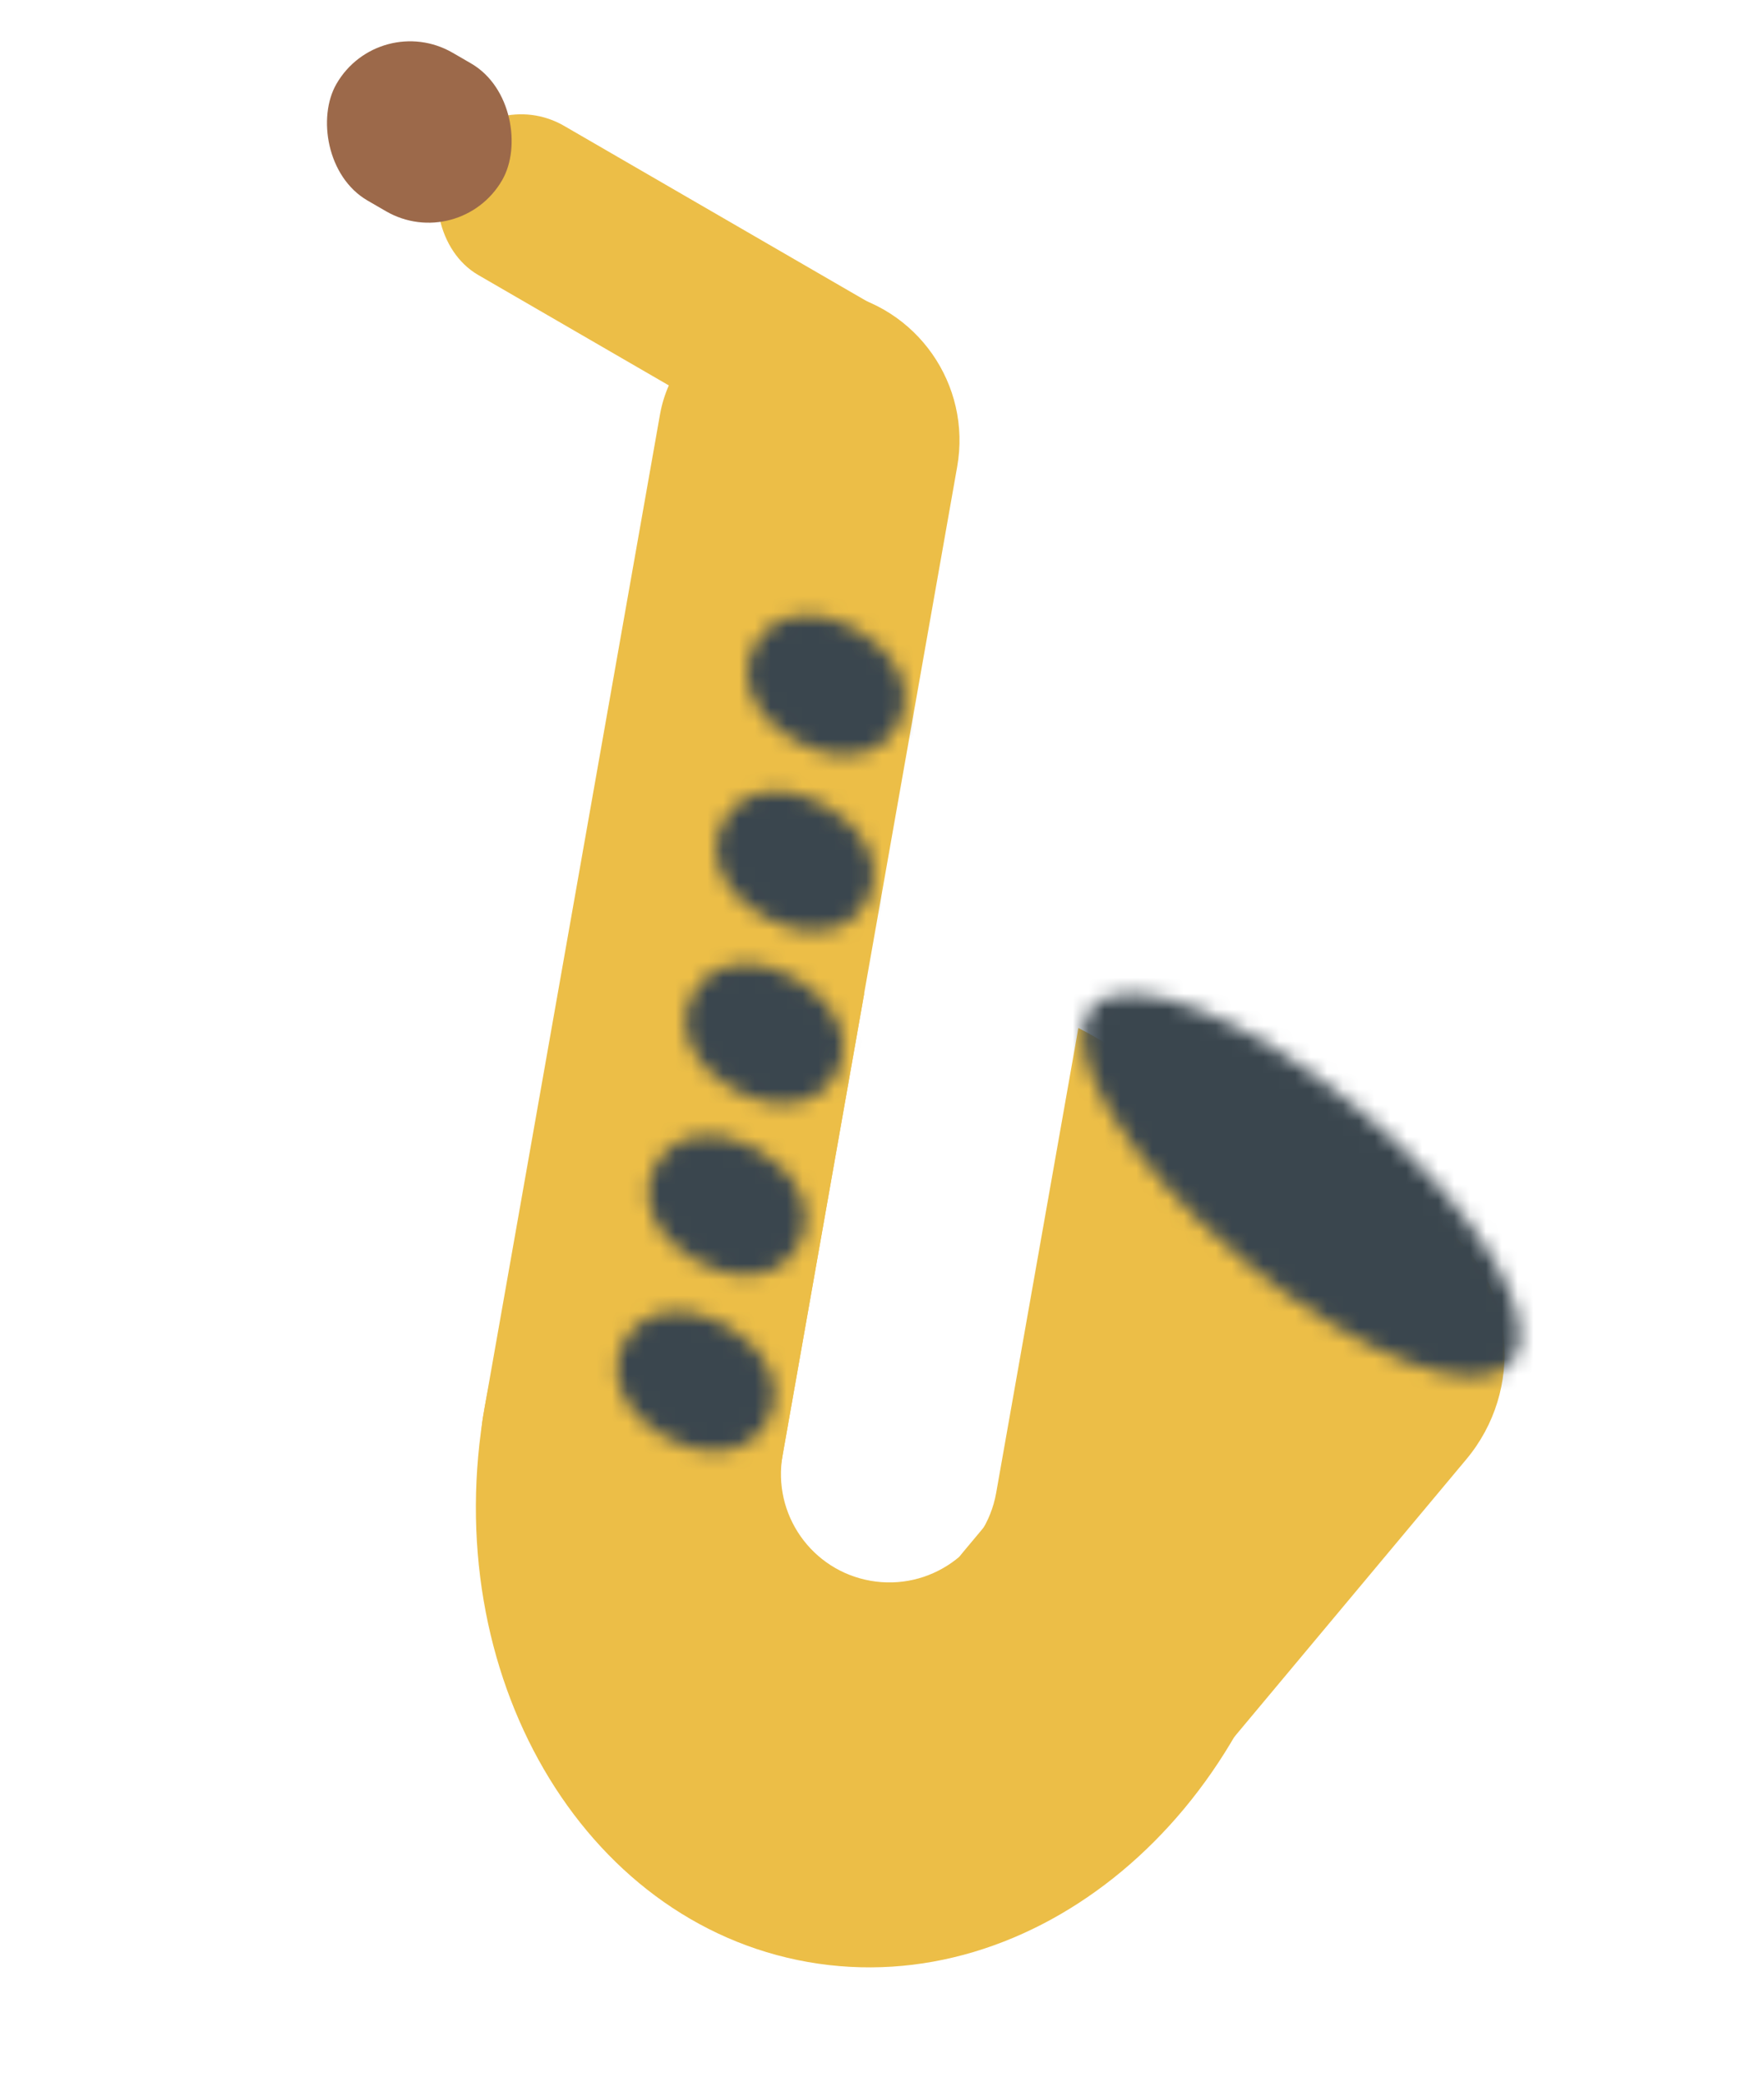 <svg width="111" height="131" viewBox="0 0 111 131" fill="none" xmlns="http://www.w3.org/2000/svg">
<rect width="33.665" height="10.823" rx="5.412" transform="matrix(0.865 0.501 -0.499 0.867 30.815 5.207)" fill="#ECBE47"/>
<rect width="45.368" height="20.567" rx="10.283" transform="matrix(0.642 -0.768 0.764 0.644 54.033 105.503)" fill="#ECBE47"/>
<rect width="82.879" height="18.986" rx="9.493" transform="matrix(0.174 -0.985 0.985 0.173 28.761 98.36)" fill="#ECBE47"/>
<path fill-rule="evenodd" clip-rule="evenodd" d="M49.246 91.547C48.59 95.258 51.066 98.795 54.778 99.447C58.489 100.1 62.029 97.621 62.686 93.91L67.856 64.672C78.349 69.999 84.437 83.351 81.93 97.528C78.958 114.33 65.038 125.927 50.838 123.431C36.638 120.934 27.535 105.289 30.507 88.487C32.97 74.561 42.953 64.211 54.383 62.496L49.246 91.547Z" fill="#ECBE47"/>
<rect width="12.062" height="10.726" rx="5.363" transform="matrix(0.865 0.501 -0.499 0.867 23.845 0.633)" fill="#9C694A"/>
<mask id="path-6-inside-1_119_14814" fill="white">
<ellipse cx="5.157" cy="4.008" rx="5.157" ry="4.008" transform="matrix(0.865 0.501 -0.499 0.867 49.522 37.052)"/>
</mask>
<path d="M52.119 43.189C52.287 42.896 52.512 42.692 52.709 42.571C52.894 42.457 53.021 42.437 53.039 42.434C53.057 42.432 52.828 42.453 52.478 42.25L47.487 50.919C51.262 53.105 57.738 53.464 60.77 48.198L52.119 43.189ZM52.478 42.25C52.128 42.047 52.032 41.838 52.038 41.855C52.045 41.872 52.091 41.992 52.086 42.21C52.08 42.441 52.015 42.739 51.847 43.031L43.195 38.022C40.163 43.289 43.712 48.733 47.487 50.919L52.478 42.25ZM51.847 43.031C51.678 43.324 51.454 43.528 51.257 43.649C51.071 43.763 50.944 43.783 50.926 43.786C50.909 43.788 51.138 43.767 51.488 43.97L56.479 35.301C52.704 33.115 46.227 32.756 43.195 38.022L51.847 43.031ZM51.488 43.97C51.837 44.173 51.934 44.382 51.927 44.365C51.92 44.348 51.875 44.228 51.88 44.01C51.886 43.779 51.95 43.481 52.119 43.189L60.77 48.198C63.802 42.931 60.254 37.486 56.479 35.301L51.488 43.97Z" fill="#3A464E" mask="url(#path-6-inside-1_119_14814)"/>
<mask id="path-8-inside-2_119_14814" fill="white">
<ellipse cx="5.157" cy="4.008" rx="5.157" ry="4.008" transform="matrix(0.865 0.501 -0.499 0.867 41.324 80.852)"/>
</mask>
<path d="M43.921 86.989C44.09 86.696 44.314 86.492 44.511 86.371C44.697 86.257 44.823 86.237 44.842 86.234C44.859 86.232 44.63 86.252 44.28 86.05L39.289 94.719C43.064 96.904 49.54 97.264 52.572 91.998L43.921 86.989ZM44.28 86.05C43.93 85.847 43.834 85.638 43.84 85.654C43.847 85.672 43.893 85.792 43.888 86.01C43.882 86.242 43.818 86.539 43.649 86.831L34.998 81.822C31.966 87.089 35.514 92.534 39.289 94.719L44.28 86.05ZM43.649 86.831C43.48 87.124 43.256 87.329 43.059 87.449C42.873 87.563 42.747 87.583 42.728 87.586C42.711 87.588 42.94 87.567 43.29 87.77L48.281 79.101C44.506 76.916 38.03 76.556 34.998 81.822L43.649 86.831ZM43.29 87.77C43.64 87.973 43.736 88.182 43.73 88.166C43.723 88.148 43.677 88.028 43.682 87.81C43.688 87.579 43.753 87.281 43.921 86.989L52.572 91.998C55.605 86.731 52.056 81.287 48.281 79.101L43.29 87.77Z" fill="#3A464E" mask="url(#path-8-inside-2_119_14814)"/>
<mask id="path-10-inside-3_119_14814" fill="white">
<ellipse cx="17.29" cy="5.981" rx="17.29" ry="5.981" transform="matrix(0.764 0.644 -0.642 0.768 72.53 58.834)"/>
</mask>
<path d="M85.954 77.966C88.673 74.714 92.055 74.574 92.748 74.583C93.556 74.593 93.648 74.764 92.821 74.447C91.28 73.856 88.682 72.389 85.772 69.939L70.374 88.361C74.764 92.059 79.634 95.132 84.266 96.909C86.526 97.776 89.379 98.589 92.444 98.627C95.393 98.665 100.524 97.94 104.302 93.421L85.954 77.966ZM85.772 69.939C82.863 67.488 80.973 65.174 80.126 63.754C79.671 62.991 79.855 63.052 80.005 63.849C80.134 64.533 80.585 67.9 77.866 71.153L59.519 55.698C55.74 60.217 55.921 65.416 56.47 68.325C57.039 71.348 58.332 74.028 59.575 76.111C62.123 80.382 65.983 84.662 70.374 88.361L85.772 69.939ZM77.866 71.153C75.148 74.405 71.766 74.544 71.073 74.535C70.264 74.525 70.173 74.354 71 74.671C72.541 75.262 75.139 76.729 78.048 79.179L93.447 60.757C89.056 57.059 84.187 53.986 79.555 52.209C77.295 51.342 74.441 50.529 71.377 50.491C68.428 50.454 63.297 51.178 59.519 55.698L77.866 71.153ZM78.048 79.179C80.958 81.63 82.847 83.944 83.695 85.365C84.15 86.127 83.966 86.067 83.816 85.269C83.687 84.586 83.236 81.218 85.954 77.966L104.302 93.421C108.08 88.901 107.9 83.702 107.351 80.793C106.781 77.77 105.489 75.09 104.246 73.007C101.698 68.736 97.838 64.456 93.447 60.757L78.048 79.179Z" fill="#3A464E" mask="url(#path-10-inside-3_119_14814)"/>
<mask id="path-12-inside-4_119_14814" fill="white">
<ellipse cx="5.157" cy="4.008" rx="5.157" ry="4.008" transform="matrix(0.865 0.501 -0.499 0.867 47.562 48.132)"/>
</mask>
<path d="M50.159 54.268C50.328 53.975 50.552 53.771 50.749 53.65C50.935 53.536 51.062 53.516 51.08 53.513C51.097 53.511 50.868 53.532 50.519 53.329L45.527 61.998C49.302 64.184 55.779 64.543 58.811 59.277L50.159 54.268ZM50.519 53.329C50.169 53.126 50.072 52.917 50.079 52.934C50.086 52.951 50.131 53.071 50.126 53.289C50.12 53.521 50.056 53.818 49.887 54.11L41.236 49.102C38.204 54.368 41.752 59.813 45.527 61.998L50.519 53.329ZM49.887 54.11C49.719 54.403 49.494 54.608 49.297 54.728C49.112 54.842 48.985 54.862 48.967 54.865C48.95 54.867 49.178 54.847 49.528 55.049L54.519 46.38C50.745 44.195 44.268 43.835 41.236 49.102L49.887 54.11ZM49.528 55.049C49.878 55.252 49.974 55.461 49.968 55.445C49.961 55.428 49.915 55.307 49.921 55.089C49.926 54.858 49.991 54.56 50.159 54.268L58.811 59.277C61.843 54.01 58.294 48.566 54.519 46.38L49.528 55.049Z" fill="#3A464E" mask="url(#path-12-inside-4_119_14814)"/>
<mask id="path-14-inside-5_119_14814" fill="white">
<ellipse cx="5.157" cy="4.008" rx="5.157" ry="4.008" transform="matrix(0.865 0.501 -0.499 0.867 45.641 58.991)"/>
</mask>
<path d="M48.238 65.127C48.406 64.835 48.631 64.63 48.828 64.509C49.014 64.396 49.14 64.375 49.158 64.373C49.176 64.37 48.947 64.391 48.597 64.189L43.606 72.858C47.381 75.043 53.857 75.402 56.889 70.136L48.238 65.127ZM48.597 64.189C48.247 63.986 48.151 63.777 48.157 63.793C48.164 63.81 48.21 63.931 48.205 64.148C48.199 64.38 48.134 64.677 47.966 64.97L39.315 59.961C36.282 65.227 39.831 70.672 43.606 72.858L48.597 64.189ZM47.966 64.97C47.797 65.262 47.573 65.467 47.376 65.588C47.19 65.701 47.064 65.722 47.045 65.724C47.028 65.727 47.257 65.706 47.607 65.909L52.598 57.24C48.823 55.054 42.347 54.695 39.315 59.961L47.966 64.97ZM47.607 65.909C47.957 66.111 48.053 66.32 48.047 66.304C48.039 66.287 47.994 66.167 47.999 65.949C48.005 65.717 48.069 65.42 48.238 65.127L56.889 70.136C59.921 64.87 56.373 59.425 52.598 57.24L47.607 65.909Z" fill="#3A464E" mask="url(#path-14-inside-5_119_14814)"/>
<mask id="path-16-inside-6_119_14814" fill="white">
<ellipse cx="5.157" cy="4.008" rx="5.157" ry="4.008" transform="matrix(0.865 0.501 -0.499 0.867 43.283 69.774)"/>
</mask>
<path d="M45.881 75.91C46.049 75.618 46.273 75.413 46.471 75.292C46.656 75.178 46.783 75.158 46.801 75.155C46.818 75.153 46.59 75.174 46.24 74.971L41.248 83.64C45.023 85.826 51.5 86.185 54.532 80.919L45.881 75.91ZM46.24 74.971C45.89 74.769 45.793 74.56 45.8 74.576C45.807 74.593 45.853 74.713 45.847 74.931C45.841 75.163 45.777 75.46 45.608 75.753L36.957 70.744C33.925 76.01 37.474 81.455 41.248 83.64L46.24 74.971ZM45.608 75.753C45.44 76.045 45.216 76.25 45.019 76.371C44.833 76.484 44.706 76.505 44.688 76.507C44.671 76.51 44.899 76.489 45.249 76.691L50.24 68.022C46.466 65.837 39.989 65.478 36.957 70.744L45.608 75.753ZM45.249 76.691C45.599 76.894 45.696 77.103 45.689 77.087C45.682 77.07 45.636 76.949 45.642 76.731C45.648 76.5 45.712 76.203 45.881 75.91L54.532 80.919C57.564 75.653 54.015 70.208 50.24 68.022L45.249 76.691Z" fill="#3A464E" mask="url(#path-16-inside-6_119_14814)"/>
</svg>
